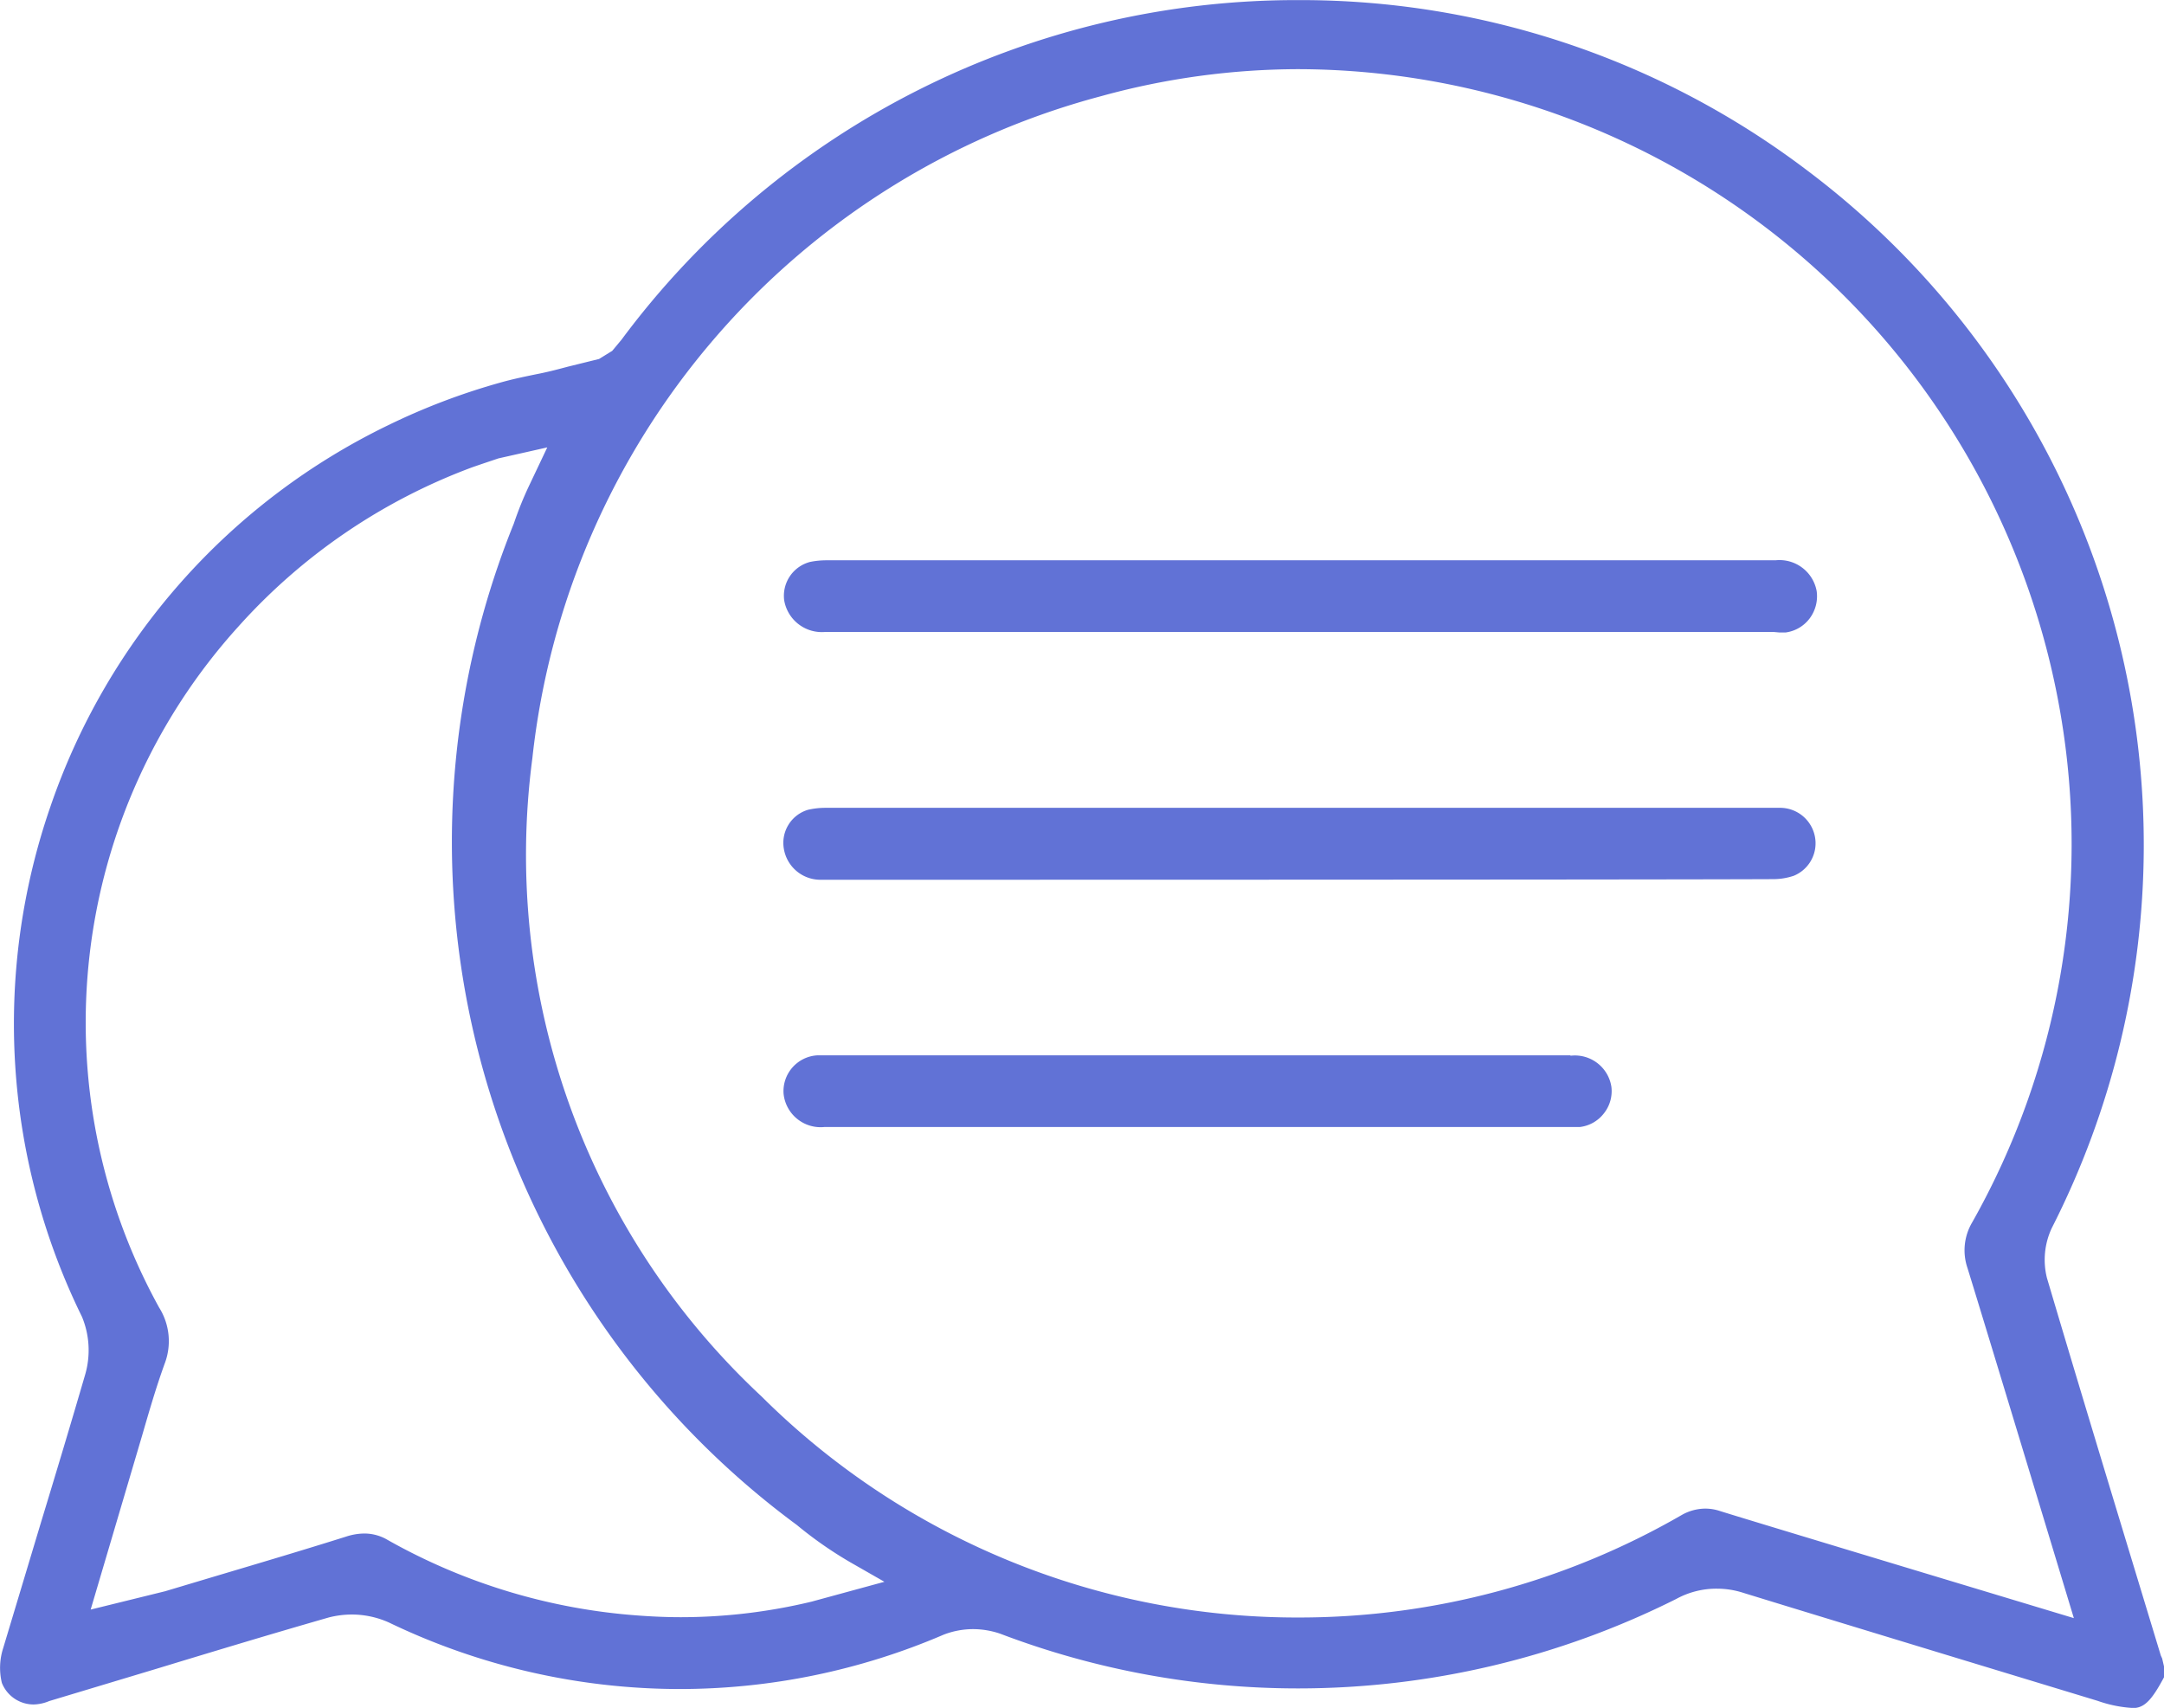 <svg xmlns="http://www.w3.org/2000/svg" width="21.028" height="16.594" viewBox="0 0 21.028 16.594">
  <g id="Chat" transform="translate(-1345.001 -521.574)">
    <path id="Path_2105" data-name="Path 2105" d="M674.832-383.135h-7.323a.349.349,0,0,0-.24.118.348.348,0,0,0-.086.253.361.361,0,0,0,.132.246.361.361,0,0,0,.268.079h7.34a.346.346,0,0,0,.232-.133.346.346,0,0,0,.072-.259.359.359,0,0,0-.4-.3Z" transform="translate(685.432 914.963)" fill="#6172d6"/>
    <path id="Path_2106" data-name="Path 2106" d="M680.579-377.275l-.013-.029-.224-.738c-.295-.972-.591-1.946-.883-2.932a.726.726,0,0,1,.049-.486,8.2,8.2,0,0,0-2.394-10.285,8.14,8.14,0,0,0-4.92-1.643,8.171,8.171,0,0,0-6.586,3.3l-.09.108-.128.079-.3.074c-.08.021-.163.044-.269.066-.134.027-.267.054-.4.092a6.428,6.428,0,0,0-1.079.411,6.429,6.429,0,0,0-3.283,3.706,6.456,6.456,0,0,0,.307,4.958.849.849,0,0,1,.032.556c-.14.481-.285.962-.431,1.442l-.366,1.217a.625.625,0,0,0-.014.341.332.332,0,0,0,.31.21.412.412,0,0,0,.15-.033l1.04-.313c.556-.169,1.111-.337,1.679-.5a.919.919,0,0,1,.221-.028.883.883,0,0,1,.36.077,6.526,6.526,0,0,0,2.825.647,6.5,6.5,0,0,0,2.566-.528.793.793,0,0,1,.287-.054.819.819,0,0,1,.262.044,8.139,8.139,0,0,0,2.9.532,8.2,8.2,0,0,0,3.67-.869.81.81,0,0,1,.4-.1.83.83,0,0,1,.254.041c.938.289,3.442,1.049,3.442,1.049a1.23,1.23,0,0,0,.339.069h.023c.1-.01.17-.088.283-.3v-.1Zm-4.67-1.393a7.438,7.438,0,0,1-3.712.995,7.378,7.378,0,0,1-5.228-2.148,7.19,7.19,0,0,1-2.227-6.2,7.493,7.493,0,0,1,5.528-6.434,7.243,7.243,0,0,1,1.922-.262,7.534,7.534,0,0,1,7.4,6.266,7.477,7.477,0,0,1-.859,4.939.533.533,0,0,0-.045.445c.209.676,1.033,3.4,1.033,3.4s-3.142-.947-3.437-1.04a.453.453,0,0,0-.147-.024A.468.468,0,0,0,675.909-378.668Zm-8.454.841a5.445,5.445,0,0,1-1.27.151c-.137,0-.274-.006-.41-.016a5.8,5.8,0,0,1-2.438-.734.443.443,0,0,0-.222-.063h-.007a.578.578,0,0,0-.176.03c-.4.126-.807.247-1.244.377l-.515.154-.723.178.5-1.691c.069-.238.138-.476.223-.709a.612.612,0,0,0-.058-.535,5.731,5.731,0,0,1,.771-6.617,5.726,5.726,0,0,1,2.259-1.542c.031-.012.267-.091.267-.091l.475-.107-.178.375a3.4,3.4,0,0,0-.147.365,8.247,8.247,0,0,0,2.75,9.73,3.852,3.852,0,0,0,.566.389l.285.163Z" transform="translate(685.432 914.963)" fill="#6172d6"/>
    <path id="Path_2107" data-name="Path 2107" d="M667.59-387.249h9.21l.057.005h.065a.349.349,0,0,0,.233-.138.359.359,0,0,0,.067-.263.367.367,0,0,0-.4-.3H667.6a.793.793,0,0,0-.16.016.34.34,0,0,0-.251.372A.371.371,0,0,0,667.59-387.249Z" transform="translate(685.432 914.963)" fill="#6172d6"/>
    <path id="Path_2108" data-name="Path 2108" d="M677-384.88a.341.341,0,0,0,.211-.324.345.345,0,0,0-.354-.336h-9.273a.754.754,0,0,0-.163.019.335.335,0,0,0-.235.38.36.36,0,0,0,.353.3s8.079,0,9.256-.006a.625.625,0,0,0,.205-.033Z" transform="translate(685.432 914.963)" fill="#6172d6"/>
  </g>
</svg>
